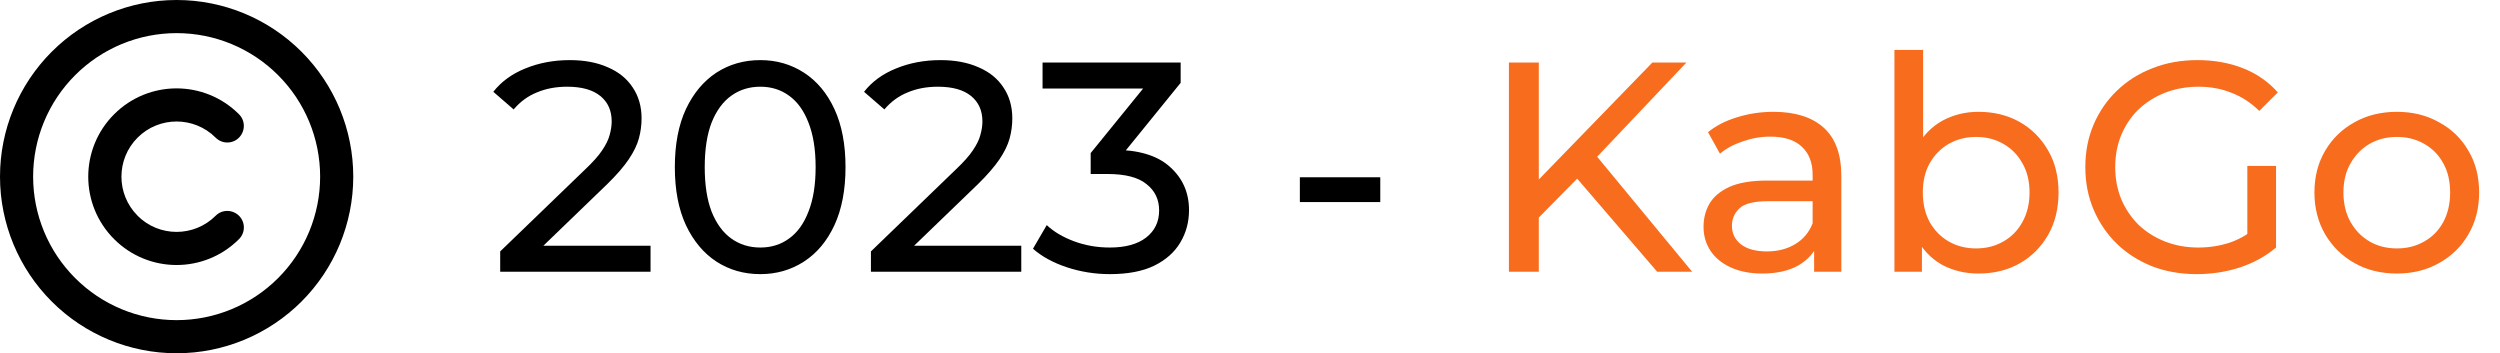<svg width="92" height="13" viewBox="0 0 92 13" fill="none"
    xmlns="http://www.w3.org/2000/svg">
    <path d="M18.407 10V9.252L21.542 6.227C21.821 5.963 22.026 5.732 22.158 5.534C22.297 5.329 22.389 5.142 22.433 4.973C22.484 4.797 22.51 4.628 22.51 4.467C22.51 4.071 22.371 3.759 22.092 3.532C21.813 3.305 21.406 3.191 20.871 3.191C20.46 3.191 20.09 3.261 19.76 3.4C19.43 3.532 19.144 3.741 18.902 4.027L18.154 3.378C18.447 3.004 18.84 2.718 19.331 2.52C19.83 2.315 20.376 2.212 20.97 2.212C21.505 2.212 21.971 2.3 22.367 2.476C22.763 2.645 23.067 2.89 23.28 3.213C23.5 3.536 23.61 3.917 23.61 4.357C23.61 4.606 23.577 4.852 23.511 5.094C23.445 5.336 23.32 5.593 23.137 5.864C22.954 6.135 22.69 6.44 22.345 6.777L19.551 9.472L19.287 9.043H23.94V10H18.407ZM27.98 10.088C27.378 10.088 26.839 9.934 26.363 9.626C25.893 9.318 25.519 8.871 25.241 8.284C24.969 7.697 24.834 6.986 24.834 6.15C24.834 5.314 24.969 4.603 25.241 4.016C25.519 3.429 25.893 2.982 26.363 2.674C26.839 2.366 27.378 2.212 27.98 2.212C28.574 2.212 29.109 2.366 29.586 2.674C30.062 2.982 30.436 3.429 30.708 4.016C30.979 4.603 31.115 5.314 31.115 6.15C31.115 6.986 30.979 7.697 30.708 8.284C30.436 8.871 30.062 9.318 29.586 9.626C29.109 9.934 28.574 10.088 27.98 10.088ZM27.98 9.109C28.383 9.109 28.735 8.999 29.036 8.779C29.344 8.559 29.582 8.229 29.751 7.789C29.927 7.349 30.015 6.803 30.015 6.15C30.015 5.497 29.927 4.951 29.751 4.511C29.582 4.071 29.344 3.741 29.036 3.521C28.735 3.301 28.383 3.191 27.98 3.191C27.576 3.191 27.221 3.301 26.913 3.521C26.605 3.741 26.363 4.071 26.187 4.511C26.018 4.951 25.934 5.497 25.934 6.15C25.934 6.803 26.018 7.349 26.187 7.789C26.363 8.229 26.605 8.559 26.913 8.779C27.221 8.999 27.576 9.109 27.98 9.109ZM32.05 10V9.252L35.185 6.227C35.463 5.963 35.669 5.732 35.801 5.534C35.94 5.329 36.032 5.142 36.076 4.973C36.127 4.797 36.153 4.628 36.153 4.467C36.153 4.071 36.013 3.759 35.735 3.532C35.456 3.305 35.049 3.191 34.514 3.191C34.103 3.191 33.733 3.261 33.403 3.4C33.073 3.532 32.787 3.741 32.545 4.027L31.797 3.378C32.09 3.004 32.482 2.718 32.974 2.52C33.472 2.315 34.019 2.212 34.613 2.212C35.148 2.212 35.614 2.3 36.01 2.476C36.406 2.645 36.71 2.89 36.923 3.213C37.143 3.536 37.253 3.917 37.253 4.357C37.253 4.606 37.22 4.852 37.154 5.094C37.088 5.336 36.963 5.593 36.78 5.864C36.596 6.135 36.332 6.44 35.988 6.777L33.194 9.472L32.93 9.043H37.583V10H32.05ZM40.841 10.088C40.298 10.088 39.77 10.004 39.257 9.835C38.751 9.666 38.337 9.439 38.014 9.153L38.52 8.284C38.777 8.526 39.11 8.724 39.521 8.878C39.932 9.032 40.372 9.109 40.841 9.109C41.413 9.109 41.857 8.988 42.172 8.746C42.495 8.497 42.656 8.163 42.656 7.745C42.656 7.342 42.502 7.019 42.194 6.777C41.893 6.528 41.413 6.403 40.753 6.403H40.137V5.633L42.425 2.817L42.579 3.257H38.366V2.3H43.448V3.048L41.171 5.853L40.599 5.512H40.962C41.893 5.512 42.59 5.721 43.052 6.139C43.521 6.557 43.756 7.089 43.756 7.734C43.756 8.167 43.65 8.563 43.437 8.922C43.224 9.281 42.902 9.567 42.469 9.78C42.044 9.985 41.501 10.088 40.841 10.088ZM47.835 7.437V6.524H50.794V7.437H47.835Z" fill="black"/>
    <path d="M56.496 8.141L56.441 6.799L60.808 2.3H62.062L58.685 5.864L58.069 6.546L56.496 8.141ZM55.528 10V2.3H56.628V10H55.528ZM60.984 10L57.827 6.326L58.564 5.512L62.271 10H60.984ZM66.76 10V8.768L66.705 8.537V6.436C66.705 5.989 66.573 5.644 66.309 5.402C66.052 5.153 65.663 5.028 65.143 5.028C64.798 5.028 64.461 5.087 64.131 5.204C63.801 5.314 63.522 5.464 63.295 5.655L62.855 4.863C63.155 4.621 63.515 4.438 63.933 4.313C64.358 4.181 64.802 4.115 65.264 4.115C66.063 4.115 66.679 4.309 67.112 4.698C67.544 5.087 67.761 5.681 67.761 6.48V10H66.76ZM64.846 10.066C64.413 10.066 64.032 9.993 63.702 9.846C63.379 9.699 63.13 9.498 62.954 9.241C62.778 8.977 62.69 8.68 62.69 8.35C62.69 8.035 62.763 7.749 62.91 7.492C63.064 7.235 63.309 7.03 63.647 6.876C63.991 6.722 64.453 6.645 65.033 6.645H66.881V7.404H65.077C64.549 7.404 64.193 7.492 64.01 7.668C63.826 7.844 63.735 8.057 63.735 8.306C63.735 8.592 63.848 8.823 64.076 8.999C64.303 9.168 64.618 9.252 65.022 9.252C65.418 9.252 65.762 9.164 66.056 8.988C66.356 8.812 66.573 8.555 66.705 8.218L66.914 8.944C66.774 9.289 66.529 9.564 66.177 9.769C65.825 9.967 65.381 10.066 64.846 10.066ZM72.806 10.066C72.307 10.066 71.856 9.956 71.453 9.736C71.057 9.509 70.742 9.175 70.507 8.735C70.279 8.295 70.166 7.745 70.166 7.085C70.166 6.425 70.283 5.875 70.518 5.435C70.76 4.995 71.079 4.665 71.475 4.445C71.878 4.225 72.322 4.115 72.806 4.115C73.378 4.115 73.884 4.24 74.324 4.489C74.764 4.738 75.112 5.087 75.369 5.534C75.626 5.974 75.754 6.491 75.754 7.085C75.754 7.679 75.626 8.2 75.369 8.647C75.112 9.094 74.764 9.443 74.324 9.692C73.884 9.941 73.378 10.066 72.806 10.066ZM69.715 10V1.838H70.771V5.721L70.661 7.074L70.727 8.427V10H69.715ZM72.718 9.142C73.092 9.142 73.425 9.058 73.719 8.889C74.019 8.72 74.254 8.482 74.423 8.174C74.599 7.859 74.687 7.496 74.687 7.085C74.687 6.667 74.599 6.308 74.423 6.007C74.254 5.699 74.019 5.461 73.719 5.292C73.425 5.123 73.092 5.039 72.718 5.039C72.351 5.039 72.017 5.123 71.717 5.292C71.424 5.461 71.189 5.699 71.013 6.007C70.844 6.308 70.76 6.667 70.76 7.085C70.76 7.496 70.844 7.859 71.013 8.174C71.189 8.482 71.424 8.72 71.717 8.889C72.017 9.058 72.351 9.142 72.718 9.142ZM80.843 10.088C80.249 10.088 79.703 9.993 79.204 9.802C78.705 9.604 78.273 9.329 77.906 8.977C77.539 8.618 77.253 8.2 77.048 7.723C76.843 7.246 76.74 6.722 76.74 6.15C76.74 5.578 76.843 5.054 77.048 4.577C77.253 4.1 77.539 3.686 77.906 3.334C78.28 2.975 78.716 2.7 79.215 2.509C79.714 2.311 80.264 2.212 80.865 2.212C81.474 2.212 82.031 2.311 82.537 2.509C83.043 2.707 83.472 3.004 83.824 3.4L83.142 4.082C82.827 3.774 82.482 3.55 82.108 3.411C81.741 3.264 81.342 3.191 80.909 3.191C80.469 3.191 80.058 3.264 79.677 3.411C79.303 3.558 78.977 3.763 78.698 4.027C78.427 4.291 78.214 4.606 78.06 4.973C77.913 5.332 77.84 5.725 77.84 6.15C77.84 6.568 77.913 6.96 78.06 7.327C78.214 7.686 78.427 8.002 78.698 8.273C78.977 8.537 79.303 8.742 79.677 8.889C80.051 9.036 80.458 9.109 80.898 9.109C81.309 9.109 81.701 9.047 82.075 8.922C82.456 8.79 82.808 8.574 83.131 8.273L83.758 9.109C83.377 9.432 82.929 9.677 82.416 9.846C81.91 10.007 81.386 10.088 80.843 10.088ZM82.702 8.966V6.106H83.758V9.109L82.702 8.966ZM88.207 10.066C87.62 10.066 87.1 9.938 86.645 9.681C86.19 9.424 85.831 9.072 85.567 8.625C85.303 8.17 85.171 7.657 85.171 7.085C85.171 6.506 85.303 5.992 85.567 5.545C85.831 5.098 86.19 4.749 86.645 4.5C87.1 4.243 87.62 4.115 88.207 4.115C88.786 4.115 89.303 4.243 89.758 4.5C90.22 4.749 90.579 5.098 90.836 5.545C91.1 5.985 91.232 6.498 91.232 7.085C91.232 7.664 91.1 8.178 90.836 8.625C90.579 9.072 90.22 9.424 89.758 9.681C89.303 9.938 88.786 10.066 88.207 10.066ZM88.207 9.142C88.581 9.142 88.915 9.058 89.208 8.889C89.509 8.72 89.743 8.482 89.912 8.174C90.081 7.859 90.165 7.496 90.165 7.085C90.165 6.667 90.081 6.308 89.912 6.007C89.743 5.699 89.509 5.461 89.208 5.292C88.915 5.123 88.581 5.039 88.207 5.039C87.833 5.039 87.499 5.123 87.206 5.292C86.913 5.461 86.678 5.699 86.502 6.007C86.326 6.308 86.238 6.667 86.238 7.085C86.238 7.496 86.326 7.859 86.502 8.174C86.678 8.482 86.913 8.72 87.206 8.889C87.499 9.058 87.833 9.142 88.207 9.142Z" fill="#F86C1D"/>
    <g clip-path="url(#clip0_362_1849)">
        <path d="M6.5 1.219C7.901 1.219 9.244 1.775 10.234 2.766C11.225 3.756 11.781 5.099 11.781 6.5C11.781 7.901 11.225 9.244 10.234 10.234C9.244 11.225 7.901 11.781 6.5 11.781C5.099 11.781 3.756 11.225 2.766 10.234C1.775 9.244 1.219 7.901 1.219 6.5C1.219 5.099 1.775 3.756 2.766 2.766C3.756 1.775 5.099 1.219 6.5 1.219ZM6.5 13C8.224 13 9.877 12.315 11.096 11.096C12.315 9.877 13 8.224 13 6.5C13 4.776 12.315 3.123 11.096 1.904C9.877 0.685 8.224 0 6.5 0C4.776 0 3.123 0.685 1.904 1.904C0.685 3.123 0 4.776 0 6.5C0 8.224 0.685 9.877 1.904 11.096C3.123 12.315 4.776 13 6.5 13ZM5.063 7.937C4.271 7.145 4.271 5.858 5.063 5.065C5.855 4.273 7.142 4.273 7.935 5.065C8.173 5.304 8.559 5.304 8.795 5.065C9.031 4.827 9.034 4.441 8.795 4.205C7.526 2.935 5.469 2.935 4.2 4.205C2.93 5.474 2.93 7.531 4.2 8.8C5.469 10.07 7.526 10.07 8.795 8.8C9.034 8.562 9.034 8.176 8.795 7.94C8.557 7.704 8.171 7.701 7.935 7.94C7.142 8.732 5.855 8.732 5.063 7.94V7.937Z" fill="black"/>
    </g>
    <defs>
        <clipPath id="clip0_362_1849">
            <rect width="13" height="13" fill="white"/>
        </clipPath>
    </defs>
</svg>
